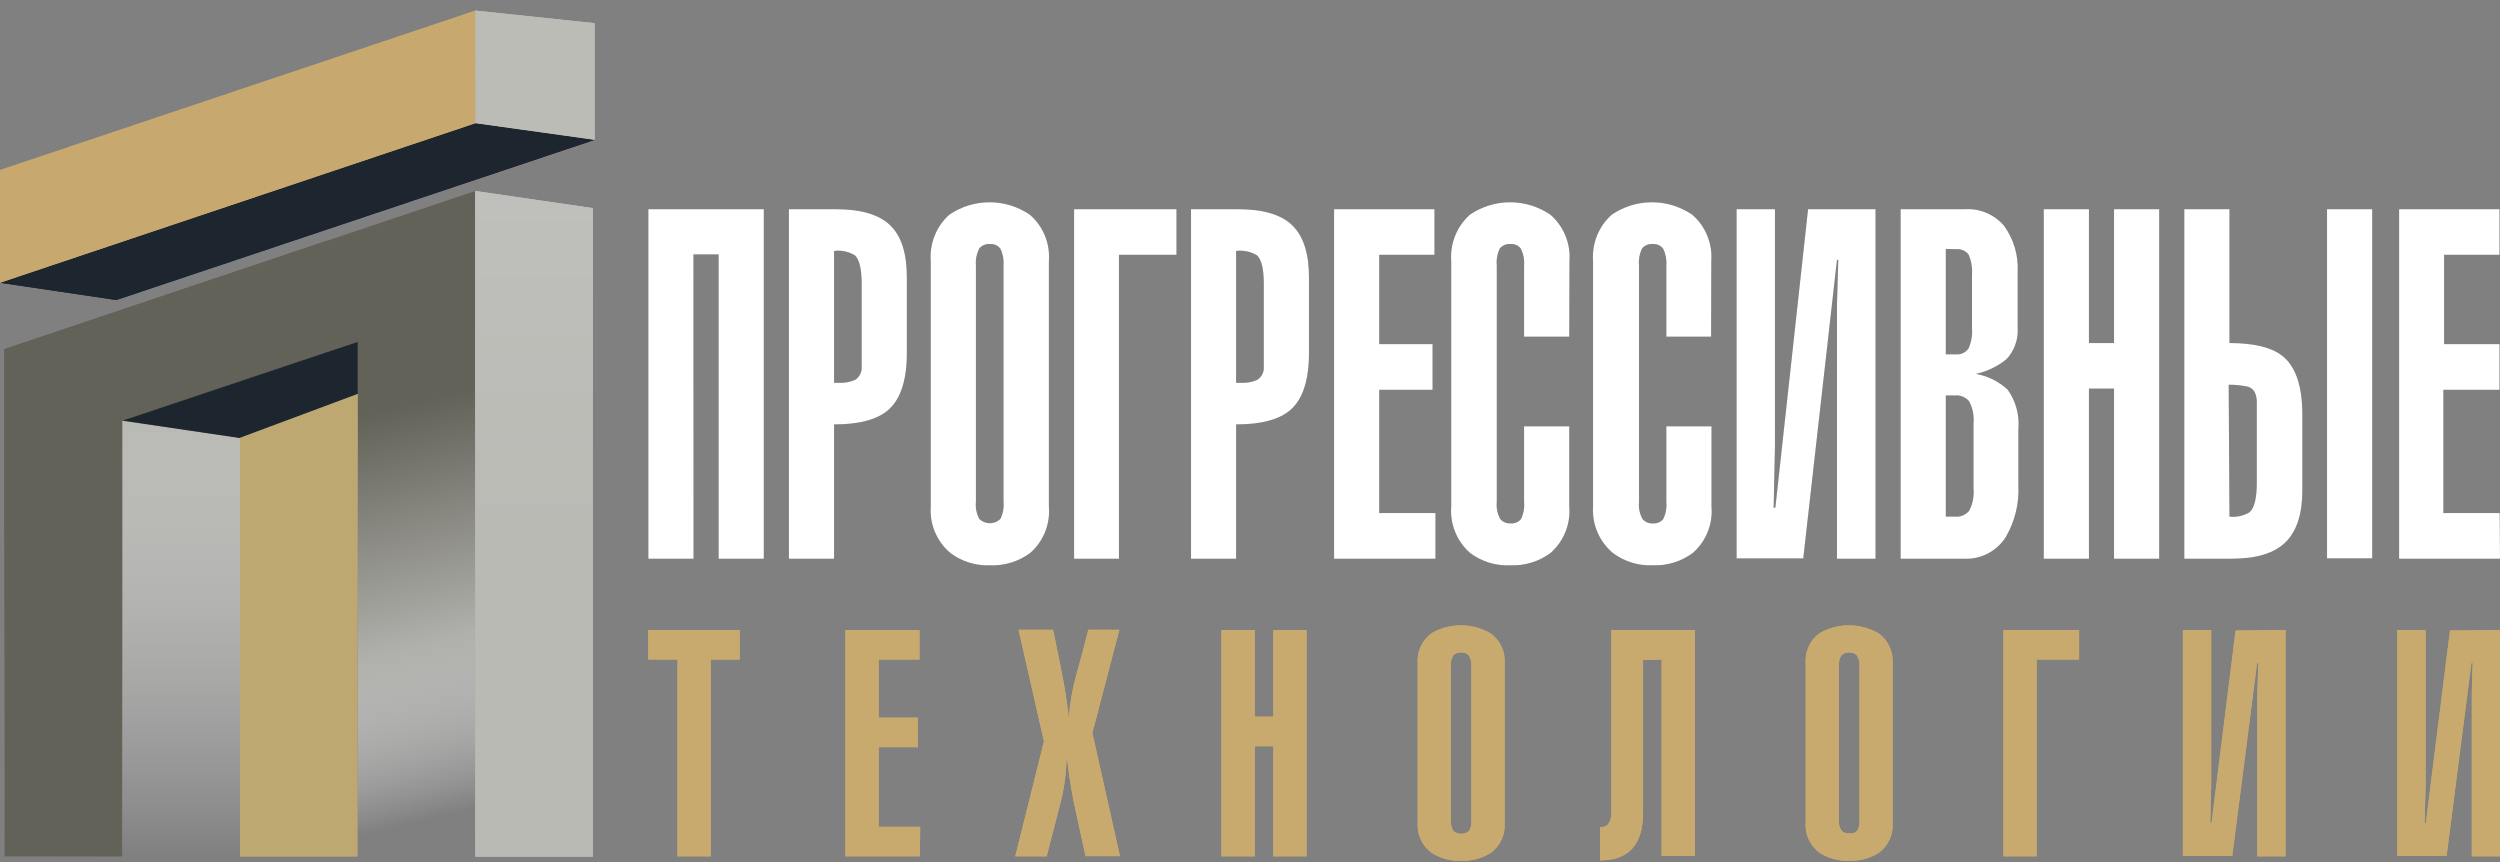 <svg width="200" height="69" viewBox="0 0 200 69" fill="none" xmlns="http://www.w3.org/2000/svg">
<rect x="0" y="0" width="200" height="69" fill="#808080" stroke="none"/>
<g clip-path="url(#clip0_13_13385)">
<path d="M0 22.622L38.041 9.856L47.573 11.187L9.299 24.002L0 22.622Z" fill="#1D262F"/>
<path d="M0 22.622V13.606L38.065 0.84V9.848L0 22.622Z" fill="#C7A96F"/>
<path d="M38.033 0.848L47.573 1.854V11.187L38.041 9.856L38.033 0.848Z" fill="#BCBCB7"/>
<path d="M28.613 68.532L28.621 27.345L9.797 33.651L9.789 68.532H0.345V27.93L38.024 15.277V68.532H28.613Z" fill="url(#paint0_linear_13_13385)"/>
<path d="M26.236 28.148L9.797 33.651L9.789 68.531H0.345V27.929L26.236 19.23V28.148Z" fill="#636258"/>
<path d="M9.789 33.659L19.201 35.023V68.532H9.797L9.789 33.659Z" fill="url(#paint1_linear_13_13385)"/>
<path d="M19.201 35.047L9.797 33.651L28.621 27.346V31.517L19.201 35.047Z" fill="#1D262F"/>
<path d="M28.621 31.517L28.613 68.532H19.201V35.023L28.621 31.517Z" fill="url(#paint2_linear_13_13385)"/>
<path d="M38.017 15.277L47.428 16.649V68.532H38.025L38.017 15.277Z" fill="#BCBCB7"/>
<path d="M200 50.402V68.507H197.743V55.385L197.815 53.047H197.711L195.728 68.467H191.785V50.402H194.049V62.713L193.969 65.862H194.065L196.001 50.442L200 50.402ZM182.847 50.402V68.507H180.59V55.385L180.662 53.047H180.566L178.582 68.467H174.631V50.402H176.896V62.713L176.824 65.862H176.92L178.847 50.442L182.847 50.402ZM162.931 68.507H160.273V50.402H166.328V52.763H162.931V68.507ZM147.111 53.323V65.562C147.08 65.871 147.151 66.181 147.312 66.446C147.395 66.528 147.495 66.591 147.604 66.63C147.714 66.669 147.83 66.684 147.946 66.673C148.056 66.687 148.168 66.678 148.274 66.646C148.381 66.614 148.48 66.559 148.564 66.487C148.725 66.216 148.792 65.9 148.757 65.586V53.323C148.786 53.018 148.719 52.711 148.564 52.447C148.489 52.361 148.394 52.293 148.288 52.251C148.182 52.209 148.068 52.192 147.954 52.203C147.838 52.19 147.72 52.203 147.609 52.241C147.498 52.279 147.396 52.341 147.312 52.422C147.148 52.692 147.078 53.009 147.111 53.323ZM144.453 65.789V53.096C144.416 52.629 144.498 52.16 144.69 51.734C144.883 51.308 145.18 50.939 145.553 50.661C146.272 50.246 147.086 50.028 147.914 50.028C148.742 50.028 149.556 50.246 150.275 50.661C150.657 50.933 150.962 51.3 151.161 51.727C151.36 52.154 151.444 52.626 151.407 53.096V65.789C151.446 66.256 151.366 66.725 151.173 67.152C150.98 67.579 150.682 67.948 150.307 68.224C149.587 68.68 148.746 68.901 147.898 68.856C147.076 68.892 146.263 68.671 145.569 68.224C145.192 67.949 144.891 67.581 144.695 67.154C144.5 66.728 144.416 66.257 144.453 65.789ZM131.443 52.804V65.026C131.443 67.563 130.298 68.832 128.006 68.832V66.17C128.221 66.183 128.434 66.12 128.608 65.992C128.849 65.672 128.955 65.27 128.906 64.872V50.402H135.587V68.475H132.929V52.763L131.443 52.804ZM116.073 53.364V65.602C116.042 65.911 116.113 66.222 116.274 66.487C116.451 66.628 116.67 66.705 116.896 66.705C117.122 66.705 117.341 66.628 117.518 66.487C117.679 66.216 117.746 65.9 117.711 65.586V53.323C117.74 53.018 117.673 52.711 117.518 52.447C117.442 52.361 117.348 52.294 117.242 52.252C117.136 52.21 117.021 52.193 116.908 52.203C116.792 52.19 116.674 52.203 116.563 52.241C116.452 52.279 116.35 52.341 116.266 52.422C116.105 52.693 116.037 53.01 116.073 53.323V53.364ZM113.415 65.829V53.096C113.378 52.629 113.46 52.16 113.652 51.734C113.845 51.308 114.142 50.939 114.515 50.661C115.234 50.246 116.048 50.028 116.876 50.028C117.704 50.028 118.518 50.246 119.237 50.661C119.619 50.933 119.924 51.3 120.123 51.727C120.322 52.154 120.406 52.626 120.369 53.096V65.789C120.408 66.256 120.328 66.725 120.135 67.152C119.942 67.579 119.644 67.948 119.269 68.224C118.549 68.679 117.708 68.9 116.86 68.856C116.035 68.893 115.219 68.672 114.523 68.224C114.148 67.947 113.849 67.579 113.655 67.152C113.461 66.726 113.378 66.257 113.415 65.789V65.829ZM100.381 68.507H97.715V50.402H100.381V57.332H101.867V50.402H104.525V68.507H101.867V59.694H100.381V68.507ZM83.71 68.507H81.22L83.517 59.313L81.485 50.386H84.248C84.649 52.306 84.944 53.778 85.131 54.8C85.308 55.823 85.436 56.724 85.501 57.495C85.581 56.339 85.775 55.195 86.079 54.078C86.336 53.169 86.52 52.495 86.633 52.057L87.059 50.386H89.548L87.388 58.639L89.596 68.491H86.842L85.886 64.101C85.774 63.525 85.645 62.754 85.493 61.796C85.493 61.488 85.404 61.074 85.332 60.546C85.309 61.84 85.131 63.126 84.802 64.377C84.422 65.816 84.066 67.193 83.734 68.507H83.71ZM73.591 68.507H67.633V50.402H73.559V52.763H70.299V57.414H73.439V59.775H70.299V66.146H73.615L73.591 68.507ZM51.861 50.402H59.177V52.763H56.864V68.507H54.198V52.763H51.861V50.402Z" fill="#C8AA6F"/>
<path d="M200 44.697H191.929V16.738H199.96V20.382H195.527V27.532H199.96V31.184H195.471V41.045H199.976L200 44.697ZM178.358 41.329C178.916 41.392 179.48 41.269 179.964 40.98C180.349 40.639 180.542 39.86 180.542 38.651V32.036C180.494 31.382 180.226 31.008 179.739 30.916C179.263 30.821 178.779 30.774 178.294 30.779L178.358 41.329ZM189.777 44.664H186.163V16.738H189.777V44.664ZM178.358 16.738V27.443C180.408 27.443 181.862 27.822 182.718 28.579C183.698 29.445 184.188 30.979 184.188 33.181V39.235C184.188 41.118 183.738 42.5 182.839 43.382C181.939 44.264 180.502 44.702 178.526 44.697H174.744V16.738H178.358ZM167.115 44.697H163.501V16.738H167.115V27.443H169.123V16.738H172.736V44.697H169.123V31.087H167.115V44.697ZM155.664 31.639V41.329H156.378C156.594 41.352 156.813 41.322 157.015 41.239C157.216 41.157 157.395 41.026 157.535 40.858C157.815 40.328 157.935 39.727 157.88 39.129V33.838C157.935 33.24 157.815 32.639 157.535 32.109C157.395 31.941 157.216 31.81 157.015 31.728C156.813 31.646 156.594 31.615 156.378 31.639H155.664ZM155.664 19.912V28.344H156.467C156.658 28.364 156.851 28.333 157.027 28.255C157.203 28.177 157.356 28.053 157.47 27.897C157.703 27.391 157.803 26.831 157.76 26.274V21.989C157.803 21.434 157.709 20.876 157.486 20.366C157.367 20.212 157.211 20.092 157.032 20.017C156.853 19.942 156.659 19.914 156.467 19.936L155.664 19.912ZM152.05 44.697V16.738H157.165C157.759 16.696 158.354 16.794 158.904 17.025C159.453 17.256 159.941 17.614 160.329 18.07C161.099 19.135 161.482 20.436 161.413 21.754V26.185C161.448 26.649 161.387 27.115 161.233 27.554C161.08 27.993 160.838 28.394 160.522 28.733C159.808 29.314 158.969 29.718 158.073 29.91C159.019 30.078 159.899 30.514 160.61 31.168C161.271 32.09 161.576 33.224 161.47 34.357V38.797C161.548 40.27 161.19 41.734 160.442 43.001C160.08 43.553 159.581 44.001 158.995 44.298C158.409 44.596 157.756 44.733 157.101 44.697H152.05ZM150.042 16.738V44.697H146.958V24.408L147.063 20.788H146.958L144.26 44.672H138.928V16.738H141.996V35.745L141.891 40.614H142.028L144.646 16.738H150.042ZM136.888 26.932H133.307V21.251C133.346 20.784 133.257 20.315 133.05 19.895C132.956 19.771 132.834 19.672 132.694 19.607C132.554 19.542 132.4 19.513 132.247 19.522C132.086 19.506 131.925 19.527 131.774 19.585C131.623 19.643 131.488 19.735 131.379 19.855C131.163 20.286 131.074 20.77 131.122 21.251V40.144C131.074 40.618 131.169 41.097 131.395 41.515C131.5 41.638 131.631 41.735 131.779 41.797C131.927 41.859 132.087 41.885 132.247 41.872C132.397 41.882 132.547 41.857 132.686 41.799C132.825 41.742 132.949 41.653 133.05 41.54C133.264 41.108 133.354 40.624 133.307 40.144V34.106H136.92V40.517C136.98 41.214 136.875 41.915 136.614 42.562C136.353 43.21 135.943 43.786 135.419 44.242C134.488 44.927 133.356 45.273 132.206 45.224C131.069 45.272 129.95 44.925 129.034 44.242C128.497 43.793 128.072 43.221 127.795 42.573C127.519 41.926 127.399 41.221 127.444 40.517V20.894C127.392 20.198 127.5 19.499 127.761 18.852C128.021 18.206 128.427 17.63 128.946 17.169C129.896 16.525 131.014 16.181 132.158 16.181C133.302 16.181 134.42 16.525 135.37 17.169C135.898 17.624 136.312 18.198 136.579 18.846C136.845 19.493 136.957 20.195 136.904 20.894L136.888 26.932ZM125.541 26.932H121.927V21.251C121.967 20.784 121.878 20.315 121.67 19.895C121.577 19.771 121.455 19.672 121.315 19.607C121.175 19.542 121.021 19.513 120.867 19.522C120.707 19.506 120.545 19.527 120.395 19.585C120.244 19.643 120.109 19.735 120 19.855C119.784 20.286 119.695 20.77 119.743 21.251V40.144C119.694 40.618 119.79 41.097 120.016 41.515C120.12 41.638 120.252 41.735 120.4 41.797C120.547 41.859 120.708 41.885 120.867 41.872C121.017 41.882 121.168 41.857 121.307 41.799C121.446 41.742 121.57 41.653 121.67 41.54C121.885 41.108 121.974 40.624 121.927 40.144V34.106H125.541V40.517C125.599 41.214 125.493 41.914 125.232 42.561C124.971 43.209 124.562 43.785 124.039 44.242C123.109 44.927 121.977 45.273 120.827 45.224C119.676 45.281 118.542 44.934 117.615 44.242C117.09 43.785 116.679 43.21 116.416 42.563C116.152 41.916 116.043 41.215 116.097 40.517V20.894C116.045 20.198 116.153 19.499 116.414 18.852C116.674 18.206 117.08 17.63 117.599 17.169C118.549 16.525 119.667 16.181 120.811 16.181C121.955 16.181 123.073 16.525 124.023 17.169C124.551 17.624 124.965 18.198 125.231 18.846C125.498 19.493 125.61 20.195 125.557 20.894L125.541 26.932ZM114.836 44.697H106.726V16.738H114.756V20.382H110.339V27.532H114.604V31.184H110.339V41.045H114.836V44.697ZM98.888 20.074V30.624H99.297C99.735 30.648 100.173 30.568 100.574 30.389C100.745 30.284 100.884 30.134 100.978 29.956C101.071 29.777 101.115 29.576 101.104 29.375V22.736C101.104 21.535 100.928 20.764 100.558 20.423C100.054 20.124 99.467 20.002 98.888 20.074ZM98.888 44.697H95.282V16.738H99.064C101.061 16.738 102.502 17.169 103.385 18.029C104.276 18.897 104.718 20.277 104.718 22.192V28.23C104.718 30.394 104.231 31.909 103.256 32.775C102.362 33.565 100.906 33.957 98.888 33.952V44.697ZM89.516 44.697H85.927V16.738H94.118V20.382H89.516V44.697ZM78.073 21.251V40.144C78.024 40.618 78.119 41.097 78.346 41.515C78.572 41.736 78.874 41.86 79.189 41.86C79.504 41.86 79.806 41.736 80.032 41.515C80.243 41.083 80.33 40.599 80.281 40.12V21.251C80.322 20.785 80.236 20.316 80.032 19.895C79.938 19.772 79.816 19.674 79.676 19.608C79.536 19.543 79.383 19.514 79.229 19.522C79.068 19.507 78.905 19.529 78.754 19.587C78.602 19.644 78.465 19.736 78.354 19.855C78.13 20.284 78.033 20.768 78.073 21.251ZM74.459 40.517V20.894C74.406 20.198 74.513 19.5 74.772 18.854C75.031 18.207 75.435 17.63 75.953 17.169C76.903 16.525 78.021 16.181 79.165 16.181C80.309 16.181 81.427 16.525 82.377 17.169C82.906 17.623 83.321 18.197 83.588 18.845C83.855 19.492 83.965 20.194 83.911 20.894V40.517C83.97 41.214 83.865 41.915 83.604 42.562C83.343 43.21 82.933 43.786 82.409 44.242C81.48 44.928 80.347 45.274 79.197 45.224C78.062 45.272 76.946 44.925 76.033 44.242C75.496 43.792 75.074 43.22 74.8 42.572C74.526 41.924 74.409 41.22 74.459 40.517ZM66.726 20.074V30.624H67.127C67.568 30.647 68.007 30.567 68.412 30.389C68.58 30.282 68.717 30.131 68.808 29.953C68.9 29.775 68.944 29.575 68.934 29.375V22.736C68.934 21.535 68.757 20.764 68.388 20.423C67.887 20.125 67.303 20.002 66.726 20.074ZM66.726 44.697H63.112V16.738H66.894C68.894 16.738 70.331 17.169 71.223 18.029C72.114 18.889 72.548 20.277 72.548 22.192V28.23C72.548 30.394 72.061 31.909 71.086 32.775C70.192 33.565 68.739 33.957 66.726 33.952V44.697ZM55.483 44.697H51.869V16.738H61.104V44.697H57.49V20.35H55.475L55.483 44.697Z" fill="#636258"/>
<path d="M0 22.622L38.041 9.856L47.573 11.187L9.299 24.002L0 22.622Z" fill="#1D262F"/>
<path d="M0 22.622V13.606L38.065 0.84V9.848L0 22.622Z" fill="#C7A96F"/>
<path d="M38.033 0.848L47.573 1.854V11.187L38.041 9.856L38.033 0.848Z" fill="#BCBCB7"/>
<path d="M38.017 15.277L47.428 16.649V68.532H38.025L38.017 15.277Z" fill="url(#paint3_linear_13_13385)"/>
<path d="M200 50.402V68.507H197.744V55.385L197.816 53.047H197.712L195.728 68.467H191.785V50.402H194.05V62.713L193.969 65.862H194.066L196.001 50.442L200 50.402ZM182.847 50.402V68.507H180.59V55.385L180.663 53.047H180.566L178.583 68.467H174.632V50.402H176.896V62.713L176.824 65.862H176.921L178.848 50.442L182.847 50.402ZM162.931 68.507H160.273V50.402H166.328V52.763H162.931V68.507ZM147.111 53.323V65.562C147.081 65.871 147.151 66.181 147.312 66.446C147.395 66.528 147.495 66.591 147.605 66.63C147.714 66.669 147.831 66.684 147.946 66.673C148.057 66.687 148.169 66.678 148.275 66.646C148.381 66.614 148.48 66.559 148.565 66.487C148.725 66.216 148.793 65.9 148.758 65.586V53.323C148.786 53.018 148.719 52.711 148.565 52.447C148.489 52.361 148.395 52.293 148.289 52.251C148.182 52.209 148.068 52.192 147.954 52.203C147.838 52.19 147.72 52.203 147.609 52.241C147.498 52.279 147.397 52.341 147.312 52.422C147.149 52.692 147.078 53.009 147.111 53.323ZM144.453 65.789V53.096C144.416 52.629 144.498 52.16 144.691 51.734C144.883 51.308 145.18 50.939 145.553 50.661C146.272 50.246 147.086 50.028 147.914 50.028C148.742 50.028 149.556 50.246 150.275 50.661C150.657 50.933 150.963 51.3 151.161 51.727C151.36 52.154 151.445 52.626 151.408 53.096V65.789C151.447 66.256 151.366 66.725 151.173 67.152C150.981 67.578 150.682 67.948 150.307 68.224C149.588 68.68 148.747 68.9 147.898 68.856C147.076 68.892 146.263 68.671 145.569 68.224C145.192 67.949 144.891 67.581 144.696 67.154C144.5 66.728 144.417 66.257 144.453 65.789ZM131.444 52.804V65.026C131.444 67.563 130.298 68.832 128.007 68.832V66.17C128.222 66.183 128.435 66.12 128.609 65.992C128.849 65.672 128.956 65.27 128.906 64.872V50.402H135.587V68.475H132.929V52.763L131.444 52.804ZM116.073 53.364V65.602C116.043 65.911 116.113 66.222 116.274 66.487C116.451 66.628 116.671 66.705 116.896 66.705C117.122 66.705 117.342 66.628 117.519 66.487C117.679 66.216 117.747 65.9 117.712 65.586V53.323C117.741 53.018 117.673 52.711 117.519 52.447C117.443 52.361 117.348 52.294 117.242 52.252C117.136 52.21 117.022 52.193 116.909 52.203C116.792 52.19 116.674 52.203 116.563 52.241C116.452 52.279 116.351 52.341 116.266 52.422C116.106 52.693 116.038 53.01 116.073 53.323V53.364ZM113.415 65.829V53.096C113.378 52.629 113.46 52.16 113.653 51.734C113.845 51.308 114.142 50.939 114.515 50.661C115.235 50.246 116.048 50.028 116.876 50.028C117.704 50.028 118.518 50.246 119.237 50.661C119.619 50.933 119.925 51.3 120.123 51.727C120.322 52.154 120.407 52.626 120.37 53.096V65.789C120.409 66.256 120.328 66.725 120.135 67.152C119.943 67.578 119.645 67.948 119.269 68.224C118.549 68.679 117.709 68.9 116.86 68.856C116.035 68.893 115.219 68.672 114.523 68.224C114.148 67.947 113.849 67.579 113.655 67.152C113.461 66.726 113.378 66.257 113.415 65.789V65.829ZM100.382 68.507H97.716V50.402H100.382V57.332H101.867V50.402H104.525V68.507H101.867V59.694H100.382V68.507ZM83.71 68.507H81.221L83.518 59.313L81.486 50.386H84.248C84.65 52.306 84.944 53.778 85.132 54.8C85.308 55.823 85.437 56.724 85.501 57.495C85.582 56.339 85.776 55.195 86.079 54.078C86.336 53.169 86.521 52.495 86.633 52.057L87.059 50.386H89.549L87.388 58.639L89.597 68.491H86.842L85.887 64.101C85.774 63.525 85.646 62.754 85.493 61.796C85.493 61.488 85.405 61.074 85.332 60.546C85.31 61.84 85.132 63.126 84.802 64.377C84.422 65.816 84.066 67.193 83.734 68.507H83.71ZM73.592 68.507H67.633V50.402H73.56V52.763H70.299V57.414H73.439V59.775H70.299V66.146H73.616L73.592 68.507ZM51.861 50.402H59.177V52.763H56.864V68.507H54.198V52.763H51.861V50.402Z" fill="#C8AA6F"/>
<path d="M200 44.697H191.929V16.738H199.96V20.382H195.527V27.532H199.96V31.184H195.471V41.045H199.976L200 44.697ZM178.358 41.329C178.916 41.392 179.48 41.269 179.964 40.98C180.349 40.639 180.542 39.86 180.542 38.651V32.036C180.494 31.382 180.226 31.008 179.739 30.916C179.263 30.821 178.779 30.774 178.294 30.779L178.358 41.329ZM189.777 44.664H186.163V16.738H189.777V44.664ZM178.358 16.738V27.443C180.408 27.443 181.862 27.822 182.718 28.579C183.698 29.445 184.188 30.979 184.188 33.181V39.235C184.188 41.118 183.738 42.5 182.839 43.382C181.939 44.264 180.502 44.702 178.526 44.697H174.744V16.738H178.358ZM167.115 44.697H163.501V16.738H167.115V27.443H169.123V16.738H172.736V44.697H169.123V31.087H167.115V44.697ZM155.664 31.639V41.329H156.378C156.594 41.352 156.813 41.322 157.015 41.239C157.216 41.157 157.395 41.026 157.535 40.858C157.815 40.328 157.935 39.727 157.88 39.129V33.838C157.935 33.24 157.815 32.639 157.535 32.109C157.395 31.941 157.216 31.81 157.015 31.728C156.813 31.646 156.594 31.615 156.378 31.639H155.664ZM155.664 19.912V28.344H156.467C156.658 28.364 156.851 28.333 157.027 28.255C157.203 28.177 157.356 28.053 157.47 27.897C157.703 27.391 157.803 26.831 157.76 26.274V21.989C157.803 21.434 157.709 20.876 157.486 20.366C157.367 20.212 157.211 20.092 157.032 20.017C156.853 19.942 156.659 19.914 156.467 19.936L155.664 19.912ZM152.05 44.697V16.738H157.165C157.759 16.696 158.354 16.794 158.904 17.025C159.453 17.256 159.941 17.614 160.329 18.07C161.099 19.135 161.482 20.436 161.413 21.754V26.185C161.448 26.649 161.387 27.115 161.233 27.554C161.08 27.993 160.838 28.394 160.522 28.733C159.808 29.314 158.969 29.718 158.073 29.91C159.019 30.078 159.899 30.514 160.61 31.168C161.271 32.09 161.576 33.224 161.47 34.357V38.797C161.548 40.27 161.19 41.734 160.442 43.001C160.08 43.553 159.581 44.001 158.995 44.298C158.409 44.596 157.756 44.733 157.101 44.697H152.05ZM150.042 16.738V44.697H146.958V24.408L147.063 20.788H146.958L144.26 44.672H138.928V16.738H141.996V35.745L141.891 40.614H142.028L144.646 16.738H150.042ZM136.888 26.932H133.307V21.251C133.346 20.784 133.257 20.315 133.05 19.895C132.956 19.771 132.834 19.672 132.694 19.607C132.554 19.542 132.4 19.513 132.247 19.522C132.086 19.506 131.925 19.527 131.774 19.585C131.623 19.643 131.488 19.735 131.379 19.855C131.163 20.286 131.074 20.77 131.122 21.251V40.144C131.074 40.618 131.169 41.097 131.395 41.515C131.5 41.638 131.631 41.735 131.779 41.797C131.927 41.859 132.087 41.885 132.247 41.872C132.397 41.882 132.547 41.857 132.686 41.799C132.825 41.742 132.949 41.653 133.05 41.54C133.264 41.108 133.354 40.624 133.307 40.144V34.106H136.92V40.517C136.98 41.214 136.875 41.915 136.614 42.562C136.353 43.21 135.943 43.786 135.419 44.242C134.488 44.927 133.356 45.273 132.206 45.224C131.069 45.272 129.95 44.925 129.034 44.242C128.497 43.793 128.072 43.221 127.795 42.573C127.519 41.926 127.399 41.221 127.444 40.517V20.894C127.392 20.198 127.5 19.499 127.761 18.852C128.021 18.206 128.427 17.63 128.946 17.169C129.896 16.525 131.014 16.181 132.158 16.181C133.302 16.181 134.42 16.525 135.37 17.169C135.898 17.624 136.312 18.198 136.579 18.846C136.845 19.493 136.957 20.195 136.904 20.894L136.888 26.932ZM125.541 26.932H121.927V21.251C121.967 20.784 121.878 20.315 121.67 19.895C121.577 19.771 121.455 19.672 121.315 19.607C121.175 19.542 121.021 19.513 120.867 19.522C120.707 19.506 120.545 19.527 120.395 19.585C120.244 19.643 120.109 19.735 120 19.855C119.784 20.286 119.695 20.77 119.743 21.251V40.144C119.694 40.618 119.79 41.097 120.016 41.515C120.12 41.638 120.252 41.735 120.4 41.797C120.547 41.859 120.708 41.885 120.867 41.872C121.017 41.882 121.168 41.857 121.307 41.799C121.446 41.742 121.57 41.653 121.67 41.54C121.885 41.108 121.974 40.624 121.927 40.144V34.106H125.541V40.517C125.599 41.214 125.493 41.914 125.232 42.561C124.971 43.209 124.562 43.785 124.039 44.242C123.109 44.927 121.977 45.273 120.827 45.224C119.676 45.281 118.542 44.934 117.615 44.242C117.09 43.785 116.679 43.21 116.416 42.563C116.152 41.916 116.043 41.215 116.097 40.517V20.894C116.045 20.198 116.153 19.499 116.414 18.852C116.674 18.206 117.08 17.63 117.599 17.169C118.549 16.525 119.667 16.181 120.811 16.181C121.955 16.181 123.073 16.525 124.023 17.169C124.551 17.624 124.965 18.198 125.231 18.846C125.498 19.493 125.61 20.195 125.557 20.894L125.541 26.932ZM114.836 44.697H106.726V16.738H114.756V20.382H110.339V27.532H114.604V31.184H110.339V41.045H114.836V44.697ZM98.888 20.074V30.624H99.297C99.735 30.648 100.173 30.568 100.574 30.389C100.745 30.284 100.884 30.134 100.978 29.956C101.071 29.777 101.115 29.576 101.104 29.375V22.736C101.104 21.535 100.928 20.764 100.558 20.423C100.054 20.124 99.467 20.002 98.888 20.074ZM98.888 44.697H95.282V16.738H99.064C101.061 16.738 102.502 17.169 103.385 18.029C104.276 18.897 104.718 20.277 104.718 22.192V28.23C104.718 30.394 104.231 31.909 103.256 32.775C102.362 33.565 100.906 33.957 98.888 33.952V44.697ZM89.516 44.697H85.927V16.738H94.118V20.382H89.516V44.697ZM78.073 21.251V40.144C78.024 40.618 78.119 41.097 78.346 41.515C78.572 41.736 78.874 41.86 79.189 41.86C79.504 41.86 79.806 41.736 80.032 41.515C80.243 41.083 80.33 40.599 80.281 40.12V21.251C80.322 20.785 80.236 20.316 80.032 19.895C79.938 19.772 79.816 19.674 79.676 19.608C79.536 19.543 79.383 19.514 79.229 19.522C79.068 19.507 78.905 19.529 78.754 19.587C78.602 19.644 78.465 19.736 78.354 19.855C78.13 20.284 78.033 20.768 78.073 21.251ZM74.459 40.517V20.894C74.406 20.198 74.513 19.5 74.772 18.854C75.031 18.207 75.435 17.63 75.953 17.169C76.903 16.525 78.021 16.181 79.165 16.181C80.309 16.181 81.427 16.525 82.377 17.169C82.906 17.623 83.321 18.197 83.588 18.845C83.855 19.492 83.965 20.194 83.911 20.894V40.517C83.97 41.214 83.865 41.915 83.604 42.562C83.343 43.21 82.933 43.786 82.409 44.242C81.48 44.928 80.347 45.274 79.197 45.224C78.062 45.272 76.946 44.925 76.033 44.242C75.496 43.792 75.074 43.22 74.8 42.572C74.526 41.924 74.409 41.22 74.459 40.517ZM66.726 20.074V30.624H67.127C67.568 30.647 68.007 30.567 68.412 30.389C68.58 30.282 68.717 30.131 68.808 29.953C68.9 29.775 68.944 29.575 68.934 29.375V22.736C68.934 21.535 68.757 20.764 68.388 20.423C67.887 20.125 67.303 20.002 66.726 20.074ZM66.726 44.697H63.112V16.738H66.894C68.894 16.738 70.331 17.169 71.223 18.029C72.114 18.889 72.548 20.277 72.548 22.192V28.23C72.548 30.394 72.061 31.909 71.086 32.775C70.192 33.565 68.739 33.957 66.726 33.952V44.697ZM55.483 44.697H51.869V16.738H61.104V44.697H57.49V20.35H55.475L55.483 44.697Z" fill="white"/>
</g>
<defs>
<linearGradient id="paint0_linear_13_13385" x1="13.652" y1="27.215" x2="23.482" y2="68.152" gradientUnits="userSpaceOnUse">
<stop offset="0.224" stop-color="#636258"/>
<stop offset="0.671" stop-color="#AFAFAB"/>
<stop offset="1" stop-color="white" stop-opacity="0"/>
</linearGradient>
<linearGradient id="paint1_linear_13_13385" x1="14.495" y1="33.659" x2="14.495" y2="68.532" gradientUnits="userSpaceOnUse">
<stop stop-color="#BABAB5"/>
<stop offset="1" stop-color="white" stop-opacity="0"/>
</linearGradient>
<linearGradient id="paint2_linear_13_13385" x1="23.911" y1="31.517" x2="23.911" y2="68.532" gradientUnits="userSpaceOnUse">
<stop stop-color="#BDA872"/>
<stop offset="1" stop-color="#BDA872"/>
</linearGradient>
<linearGradient id="paint3_linear_13_13385" x1="42.722" y1="15.277" x2="42.722" y2="68.532" gradientUnits="userSpaceOnUse">
<stop stop-color="#BFBFBB"/>
<stop offset="0.516" stop-color="#BABAB5"/>
<stop offset="1" stop-color="#BABAB5"/>
</linearGradient>
<clipPath id="clip0_13_13385">
<rect width="200" height="68" fill="white" transform="translate(0 0.84)"/>
</clipPath>
</defs>
</svg>
